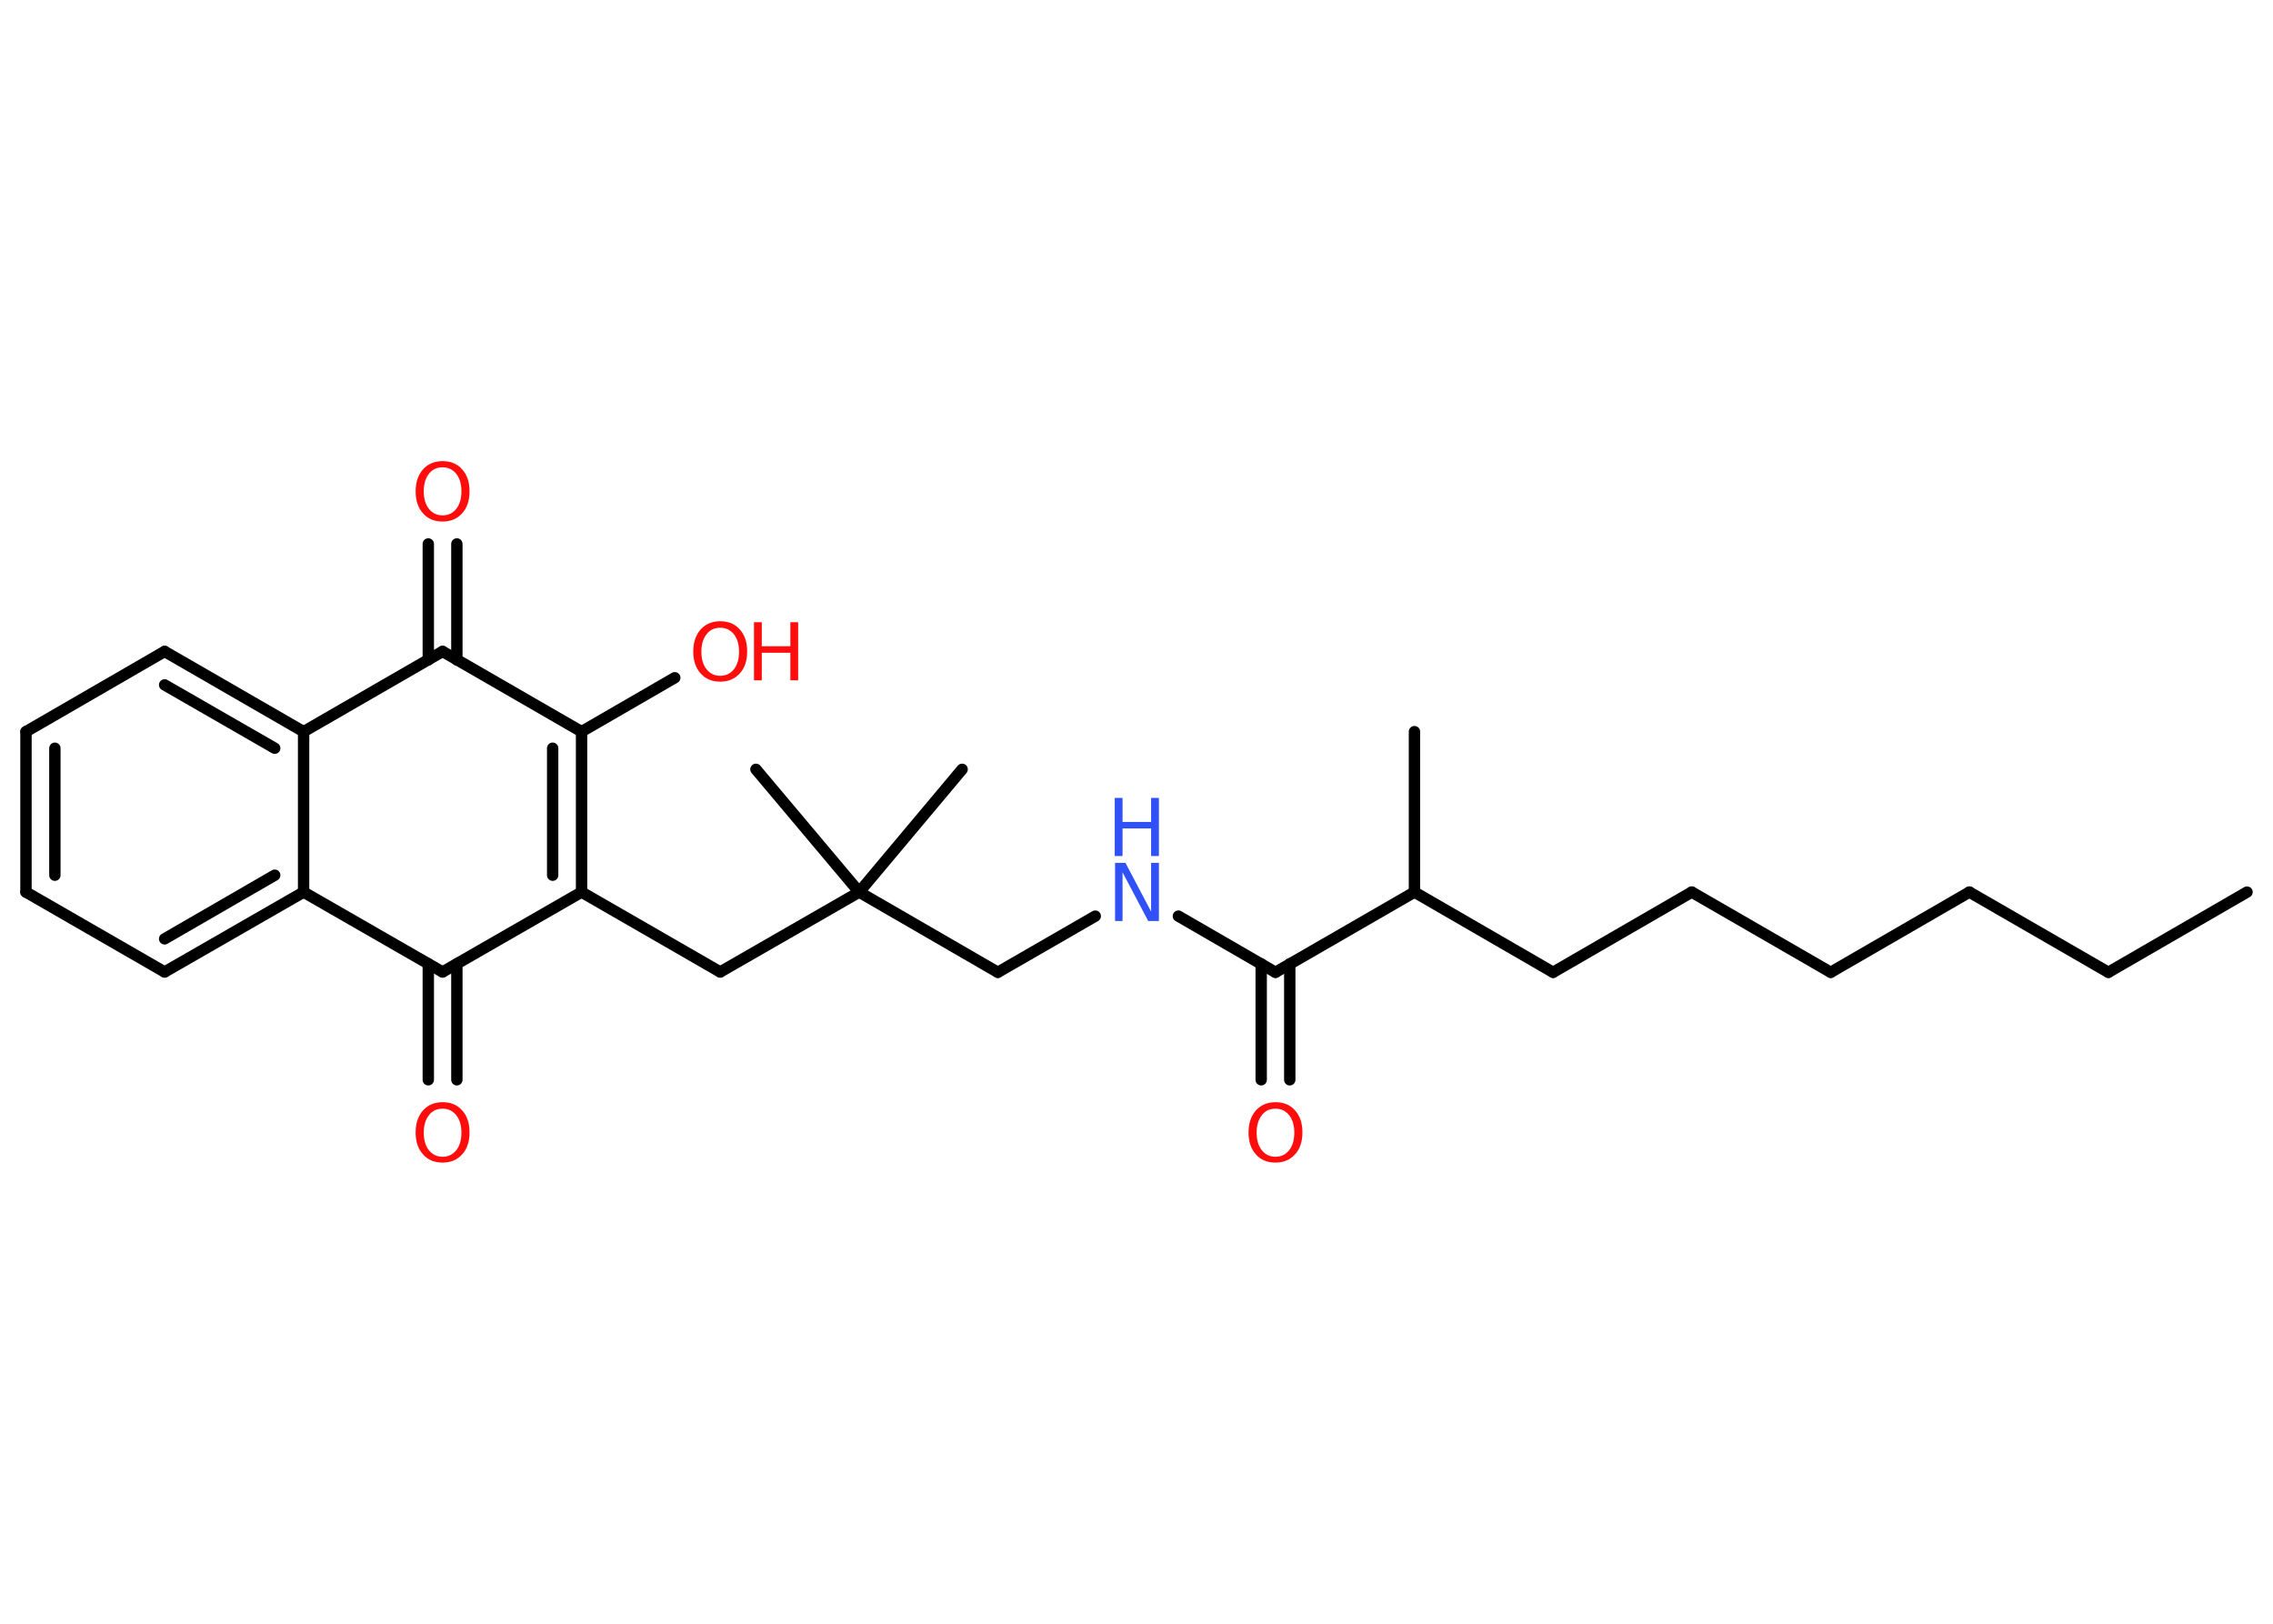 <?xml version='1.0' encoding='UTF-8'?>
<!DOCTYPE svg PUBLIC "-//W3C//DTD SVG 1.1//EN" "http://www.w3.org/Graphics/SVG/1.1/DTD/svg11.dtd">
<svg version='1.2' xmlns='http://www.w3.org/2000/svg' xmlns:xlink='http://www.w3.org/1999/xlink' width='70.0mm' height='50.0mm' viewBox='0 0 70.0 50.0'>
  <desc>Generated by the Chemistry Development Kit (http://github.com/cdk)</desc>
  <g stroke-linecap='round' stroke-linejoin='round' stroke='#000000' stroke-width='.35' fill='#FF0D0D'>
    <rect x='.0' y='.0' width='70.0' height='50.0' fill='#FFFFFF' stroke='none'/>
    <g id='mol1' class='mol'>
      <line id='mol1bnd1' class='bond' x1='69.2' y1='27.47' x2='64.93' y2='29.94'/>
      <line id='mol1bnd2' class='bond' x1='64.93' y1='29.94' x2='60.65' y2='27.47'/>
      <line id='mol1bnd3' class='bond' x1='60.65' y1='27.47' x2='56.38' y2='29.94'/>
      <line id='mol1bnd4' class='bond' x1='56.38' y1='29.94' x2='52.1' y2='27.47'/>
      <line id='mol1bnd5' class='bond' x1='52.1' y1='27.47' x2='47.83' y2='29.94'/>
      <line id='mol1bnd6' class='bond' x1='47.83' y1='29.94' x2='43.56' y2='27.47'/>
      <line id='mol1bnd7' class='bond' x1='43.56' y1='27.47' x2='43.56' y2='22.53'/>
      <line id='mol1bnd8' class='bond' x1='43.56' y1='27.47' x2='39.28' y2='29.94'/>
      <g id='mol1bnd9' class='bond'>
        <line x1='39.72' y1='29.68' x2='39.72' y2='33.25'/>
        <line x1='38.84' y1='29.68' x2='38.84' y2='33.25'/>
      </g>
      <line id='mol1bnd10' class='bond' x1='39.28' y1='29.94' x2='36.29' y2='28.21'/>
      <line id='mol1bnd11' class='bond' x1='33.73' y1='28.21' x2='30.73' y2='29.94'/>
      <line id='mol1bnd12' class='bond' x1='30.73' y1='29.94' x2='26.46' y2='27.47'/>
      <line id='mol1bnd13' class='bond' x1='26.46' y1='27.47' x2='29.63' y2='23.69'/>
      <line id='mol1bnd14' class='bond' x1='26.46' y1='27.47' x2='23.28' y2='23.69'/>
      <line id='mol1bnd15' class='bond' x1='26.46' y1='27.47' x2='22.18' y2='29.93'/>
      <line id='mol1bnd16' class='bond' x1='22.18' y1='29.93' x2='17.91' y2='27.47'/>
      <g id='mol1bnd17' class='bond'>
        <line x1='17.91' y1='27.47' x2='17.91' y2='22.53'/>
        <line x1='17.02' y1='26.95' x2='17.02' y2='23.04'/>
      </g>
      <line id='mol1bnd18' class='bond' x1='17.91' y1='22.53' x2='20.78' y2='20.87'/>
      <line id='mol1bnd19' class='bond' x1='17.91' y1='22.53' x2='13.63' y2='20.06'/>
      <g id='mol1bnd20' class='bond'>
        <line x1='13.19' y1='20.32' x2='13.19' y2='16.75'/>
        <line x1='14.07' y1='20.32' x2='14.07' y2='16.75'/>
      </g>
      <line id='mol1bnd21' class='bond' x1='13.63' y1='20.06' x2='9.35' y2='22.53'/>
      <g id='mol1bnd22' class='bond'>
        <line x1='9.35' y1='22.53' x2='5.07' y2='20.06'/>
        <line x1='8.46' y1='23.04' x2='5.07' y2='21.09'/>
      </g>
      <line id='mol1bnd23' class='bond' x1='5.07' y1='20.06' x2='.8' y2='22.53'/>
      <g id='mol1bnd24' class='bond'>
        <line x1='.8' y1='22.53' x2='.8' y2='27.47'/>
        <line x1='1.69' y1='23.04' x2='1.69' y2='26.95'/>
      </g>
      <line id='mol1bnd25' class='bond' x1='.8' y1='27.47' x2='5.07' y2='29.93'/>
      <g id='mol1bnd26' class='bond'>
        <line x1='5.07' y1='29.93' x2='9.35' y2='27.47'/>
        <line x1='5.07' y1='28.91' x2='8.46' y2='26.95'/>
      </g>
      <line id='mol1bnd27' class='bond' x1='9.35' y1='22.53' x2='9.35' y2='27.47'/>
      <line id='mol1bnd28' class='bond' x1='9.35' y1='27.47' x2='13.63' y2='29.93'/>
      <line id='mol1bnd29' class='bond' x1='17.91' y1='27.47' x2='13.63' y2='29.93'/>
      <g id='mol1bnd30' class='bond'>
        <line x1='14.07' y1='29.68' x2='14.07' y2='33.25'/>
        <line x1='13.19' y1='29.68' x2='13.19' y2='33.25'/>
      </g>
      <path id='mol1atm10' class='atom' d='M39.28 34.14q-.27 .0 -.42 .2q-.16 .2 -.16 .54q.0 .34 .16 .54q.16 .2 .42 .2q.26 .0 .42 -.2q.16 -.2 .16 -.54q.0 -.34 -.16 -.54q-.16 -.2 -.42 -.2zM39.28 33.94q.38 .0 .6 .25q.23 .25 .23 .68q.0 .43 -.23 .68q-.23 .25 -.6 .25q-.38 .0 -.6 -.25q-.23 -.25 -.23 -.68q.0 -.42 .23 -.68q.23 -.25 .6 -.25z' stroke='none'/>
      <g id='mol1atm11' class='atom'>
        <path d='M34.33 26.57h.33l.79 1.5v-1.5h.24v1.79h-.33l-.79 -1.5v1.5h-.23v-1.79z' stroke='none' fill='#3050F8'/>
        <path d='M34.33 24.57h.24v.74h.88v-.74h.24v1.79h-.24v-.85h-.88v.85h-.24v-1.79z' stroke='none' fill='#3050F8'/>
      </g>
      <g id='mol1atm19' class='atom'>
        <path d='M22.18 19.33q-.27 .0 -.42 .2q-.16 .2 -.16 .54q.0 .34 .16 .54q.16 .2 .42 .2q.26 .0 .42 -.2q.16 -.2 .16 -.54q.0 -.34 -.16 -.54q-.16 -.2 -.42 -.2zM22.18 19.13q.38 .0 .6 .25q.23 .25 .23 .68q.0 .43 -.23 .68q-.23 .25 -.6 .25q-.38 .0 -.6 -.25q-.23 -.25 -.23 -.68q.0 -.42 .23 -.68q.23 -.25 .6 -.25z' stroke='none'/>
        <path d='M23.22 19.16h.24v.74h.88v-.74h.24v1.79h-.24v-.85h-.88v.85h-.24v-1.79z' stroke='none'/>
      </g>
      <path id='mol1atm21' class='atom' d='M13.63 14.39q-.27 .0 -.42 .2q-.16 .2 -.16 .54q.0 .34 .16 .54q.16 .2 .42 .2q.26 .0 .42 -.2q.16 -.2 .16 -.54q.0 -.34 -.16 -.54q-.16 -.2 -.42 -.2zM13.63 14.2q.38 .0 .6 .25q.23 .25 .23 .68q.0 .43 -.23 .68q-.23 .25 -.6 .25q-.38 .0 -.6 -.25q-.23 -.25 -.23 -.68q.0 -.42 .23 -.68q.23 -.25 .6 -.25z' stroke='none'/>
      <path id='mol1atm29' class='atom' d='M13.63 34.14q-.27 .0 -.42 .2q-.16 .2 -.16 .54q.0 .34 .16 .54q.16 .2 .42 .2q.26 .0 .42 -.2q.16 -.2 .16 -.54q.0 -.34 -.16 -.54q-.16 -.2 -.42 -.2zM13.63 33.94q.38 .0 .6 .25q.23 .25 .23 .68q.0 .43 -.23 .68q-.23 .25 -.6 .25q-.38 .0 -.6 -.25q-.23 -.25 -.23 -.68q.0 -.42 .23 -.68q.23 -.25 .6 -.25z' stroke='none'/>
    </g>
  </g>
</svg>
